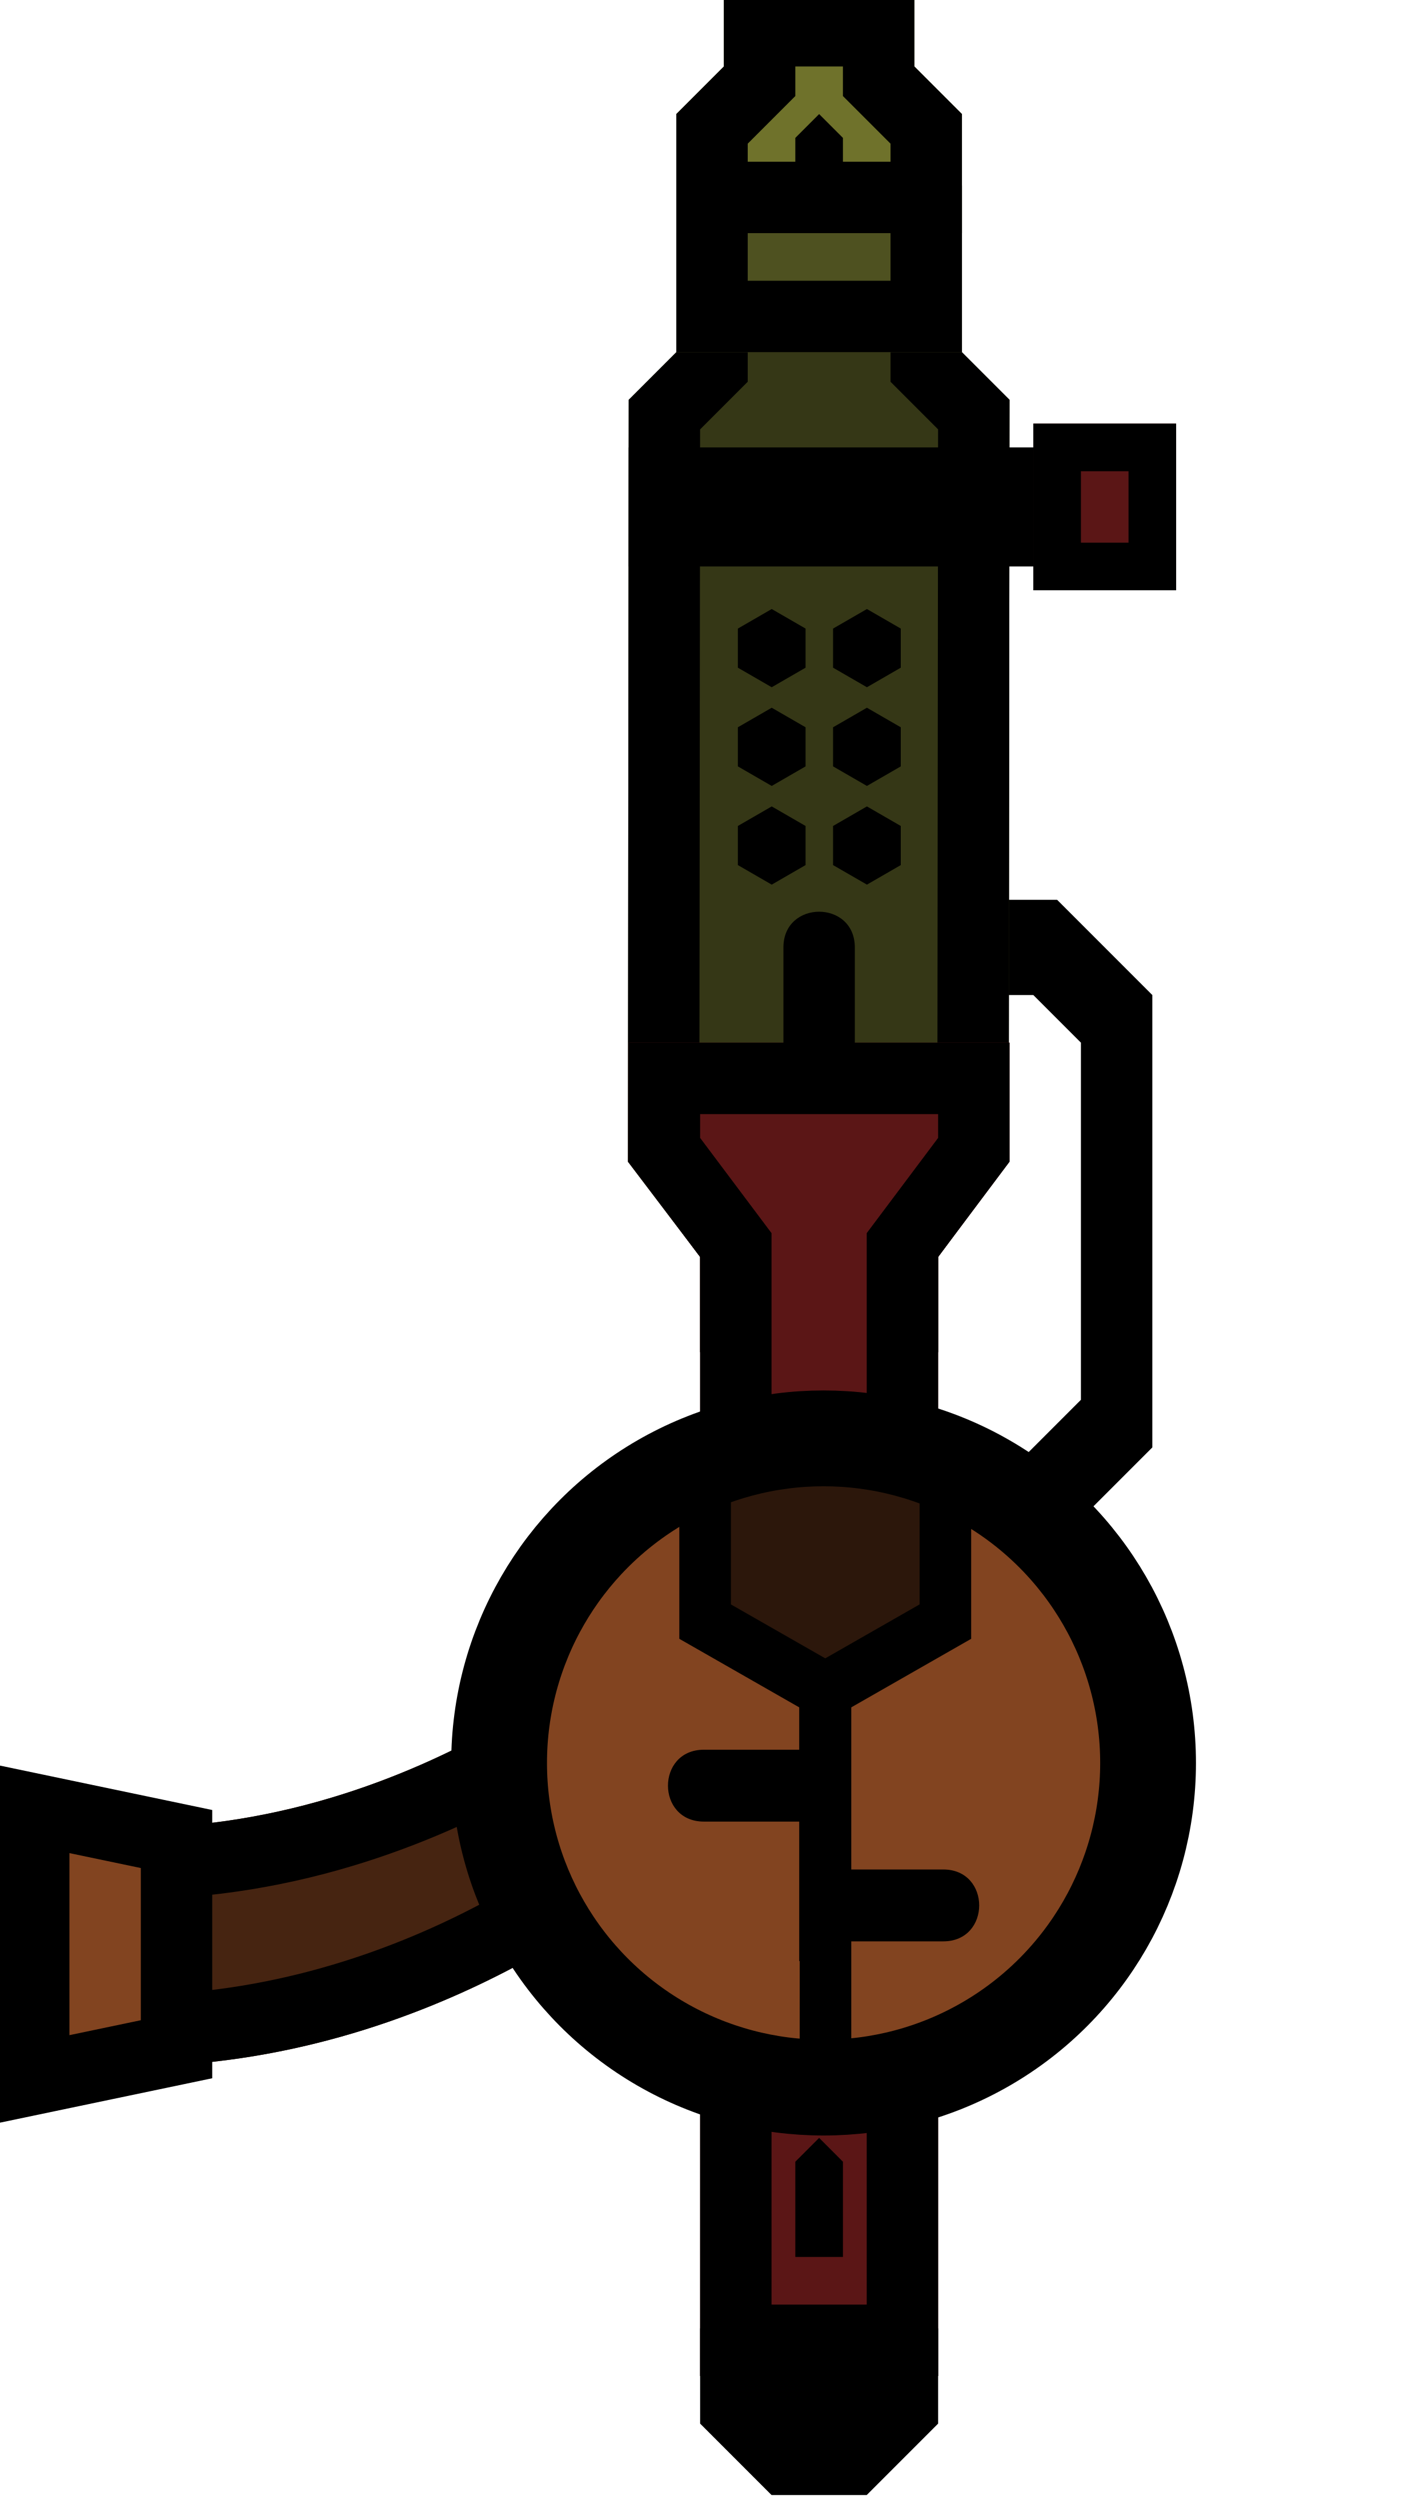 <svg xmlns="http://www.w3.org/2000/svg" width="120" height="210" version="1.1" id="svg2683" viewBox="-32 -94 120 210"><defs id="defs2687"><clipPath id="a-1-8"><path style="fill-opacity:0.506;stroke:#ffffff;stroke-width:2.117;stroke-opacity:0.502" d="m -45.534,209.35 29.33,16.933 v 33.867 l -29.33,16.933 -29.33,-16.933 v -33.867 z" id="path2-0-6-0"/></clipPath><clipPath id="a-1"><path style="fill-opacity:0.506;stroke:#ffffff;stroke-width:2.117;stroke-opacity:0.502" d="m -45.534,209.35 29.33,16.933 v 33.867 l -29.33,16.933 -29.33,-16.933 v -33.867 z" id="path2-0-6"/></clipPath><clipPath clipPathUnits="userSpaceOnUse" id="clipPath1204"><path style="fill:#515151;stroke-width:5.944;stroke-miterlimit:10;stroke-opacity:0.49" clip-path="none" d="m 76,48 v 20 h 24 V 48 L 96,44 V 38 H 80 v 6 z" id="path1207"/></clipPath><clipPath clipPathUnits="userSpaceOnUse" id="clipPath1211"><path id="path1213" d="M 76,68 72,72 71.933,136 78,144 v 8 h 20 v -8 l 5.933,-8 L 104,72 100,68 V 54 H 76 Z" clip-path="none" style="fill:#515151;stroke-width:12.555;stroke-miterlimit:10;stroke-opacity:0.49"/></clipPath><clipPath clipPathUnits="userSpaceOnUse" id="clipPath1221"><path id="path1223" d="m 76,48 v 10 h 24 V 48 L 96,44 V 38 H 80 v 6 z" clip-path="none" style="fill:#515151;stroke-width:5.944;stroke-miterlimit:10;stroke-opacity:0.49"/></clipPath><clipPath clipPathUnits="userSpaceOnUse" id="clipPath1271"><path style="fill:#515151;stroke-width:10.412;stroke-miterlimit:10;stroke-opacity:0.49" clip-path="none" d="M 30,191.954 C 56,192 74,174 74,174 v 21.954 C 74,195.954 56,212 30,212 Z" id="path1273"/></clipPath><clipPath clipPathUnits="userSpaceOnUse" id="clipPath1301"><rect style="fill:#5b1616;fill-opacity:1;stroke:none;stroke-width:6.729;stroke-linecap:butt;stroke-linejoin:miter;stroke-miterlimit:10;stroke-dasharray:none;stroke-opacity:1" id="rect1303" width="12" height="14" x="-118" y="-88"/></clipPath><clipPath clipPathUnits="userSpaceOnUse" id="clipPath1334"><path clip-path="none" id="path1336" d="m 104,136 -6,8 v 24 l 6,-6 v 10 l -6,6 v 60 H 78 v -46 l -4,3.954 V 174 l 4,-4 v -26 l -6,-8 v -10 h 32 z" style="fill:#5b1616;fill-opacity:1;stroke-width:15.175;stroke-miterlimit:10;stroke-opacity:0.49"/></clipPath></defs><path id="path1260" d="m 77,76 v 8 h 10 l 4,4 v 30 l -6,6 v 10 L 97,122 V 84 l -8,-8 z" clip-path="none" style="fill:#000000;fill-opacity:1;stroke-width:7.648;stroke-miterlimit:10;stroke-opacity:0.49" transform="matrix(1, 0, 0, 1, -32.166, -94.417)"/><path style="fill:#353716;fill-opacity:1;stroke:#000000;stroke-width:12;stroke-miterlimit:10;stroke-dasharray:none;stroke-opacity:1" clip-path="url(#clipPath1211)" d="M 76,68 72,72 71.933,136 78,144 v 8 h 20 v -8 l 5.933,-8 L 104,72 100,68 V 54 H 76 Z" id="path1209" transform="matrix(1, 0, 0, 1, -51.166, -132.417)"/><path style="fill:#5b1616;fill-opacity:1;stroke:#000000;stroke-width:12;stroke-miterlimit:10;stroke-dasharray:none;stroke-opacity:1" d="m 104,136 -6,8 v 24 l 6,-6 v 10 l -6,6 v 60 H 78 v -46 l -4,3.954 V 174 l 4,-4 v -26 l -6,-8 v -10 h 32 z" id="path1332" clip-path="url(#clipPath1334)" transform="matrix(1, 0, 0, 1, -51.166, -132.417)"/><path style="fill:#462411;fill-opacity:1;stroke:#000000;stroke-width:12;stroke-miterlimit:10;stroke-dasharray:none;stroke-opacity:1" clip-path="url(#clipPath1271)" d="M 30,191.954 C 56,192 74,174 74,174 v 21.954 C 74,195.954 56,212 30,212 Z" id="path1275" transform="matrix(1, 0, 0, 1, -51.166, -132.417)"/><path id="path1202" d="m 76,48 v 20 h 24 V 48 L 96,44 V 38 H 80 v 6 z" clip-path="url(#clipPath1204)" style="fill:#4e5120;fill-opacity:1;stroke:#000000;stroke-width:12;stroke-miterlimit:10;stroke-dasharray:none;stroke-opacity:1" transform="matrix(1, 0, 0, 1, -51.166, -132.417)"/><path style="fill:#000000;fill-opacity:1;stroke:none;stroke-width:9.646;stroke-linecap:round;stroke-linejoin:miter;stroke-miterlimit:4;stroke-dasharray:none;stroke-opacity:1" d="m 59,196 h 20 v 8 l -6,6 h -8 l -6,-6 z" id="path1206" transform="matrix(1, 0, 0, 1, -32.166, -94.417)"/><path style="fill:#824420;fill-opacity:1;stroke:#000000;stroke-width:6;stroke-linecap:butt;stroke-linejoin:miter;stroke-miterlimit:4;stroke-dasharray:none;stroke-opacity:1" d="m 15,154.895 v 17.658 L 3,175.063 v -22.678 z" id="path1121" clip-path="none" transform="matrix(1, 0, 0, 1, -32.166, -94.417)"/><path style="fill:#6f722b;fill-opacity:1;stroke:#000000;stroke-width:12;stroke-miterlimit:10;stroke-dasharray:none;stroke-opacity:1" clip-path="url(#clipPath1221)" d="m 76,48 v 10 h 24 V 48 L 96,44 V 38 H 80 v 6 z" id="path1219" transform="matrix(1, 0, 0, 1, -51.166, -132.417)"/><g id="g1243" transform="matrix(0, 1, -1, 0, 151.406, -84.417)"><path id="path1225" clip-path="url(#a-1)" d="m -45.534,209.35 29.33,16.933 v 33.867 l -29.33,16.933 -29.33,-16.933 v -33.867 z" transform="matrix(0,-0.097,0.097,0,37.849,106.139)" style="fill:#000000;fill-opacity:1;stroke:none;stroke-width:4.011"/><path style="fill:#000000;fill-opacity:1;stroke:none;stroke-width:4.011" transform="matrix(0,-0.097,0.097,0,29.559,106.139)" d="m -45.534,209.35 29.33,16.933 v 33.867 l -29.33,16.933 -29.33,-16.933 v -33.867 z" clip-path="url(#a-1)" id="path1227"/><path style="fill:#000000;fill-opacity:1;stroke:none;stroke-width:4.011" transform="matrix(0,-0.097,0.097,0,21.268,106.139)" d="m -45.534,209.35 29.33,16.933 v 33.867 l -29.33,16.933 -29.33,-16.933 v -33.867 z" clip-path="url(#a-1)" id="path1229"/><path style="fill:#000000;fill-opacity:1;stroke:none;stroke-width:4.011" transform="matrix(0,-0.097,0.097,0,37.849,114.139)" d="m -45.534,209.35 29.33,16.933 v 33.867 l -29.33,16.933 -29.33,-16.933 v -33.867 z" clip-path="url(#a-1)" id="path1231"/><path id="path1233" clip-path="url(#a-1)" d="m -45.534,209.35 29.33,16.933 v 33.867 l -29.33,16.933 -29.33,-16.933 v -33.867 z" transform="matrix(0,-0.097,0.097,0,29.559,114.139)" style="fill:#000000;fill-opacity:1;stroke:none;stroke-width:4.011"/><path id="path1235" clip-path="url(#a-1)" d="m -45.534,209.35 29.33,16.933 v 33.867 l -29.33,16.933 -29.33,-16.933 v -33.867 z" transform="matrix(0,-0.097,0.097,0,21.268,114.139)" style="fill:#000000;fill-opacity:1;stroke:none;stroke-width:4.011"/></g><path id="path1279" d="M 72,80 V 90 H 66 V 80 c 0,-4 6,-4 6,0 z" style="fill:#000000;fill-opacity:1;stroke:none;stroke-width:7.029;stroke-linecap:round;stroke-linejoin:miter;stroke-miterlimit:4;stroke-dasharray:none;stroke-opacity:1" transform="matrix(1, 0, 0, 1, -32.166, -94.417)"/><g id="g841" transform="matrix(3.802, 0, 0, 3.802, 78.795, 27.921)" style=""><circle style="fill:#824420;fill-opacity:1;stroke:#000000;stroke-width:2.117;stroke-miterlimit:10;stroke-dasharray:none;stroke-opacity:1" id="circle2681-9" stroke-miterlimit="10" cy="6.883" cx="-10.938" r="7.172"/><g transform="matrix(0.265,0,0,0.265,-34.176,-40.68)" id="g1087"><path style="fill:#000000;fill-opacity:0.657;stroke:none;stroke-width:4.011" transform="matrix(0.155,-0.269,0.269,0.155,29.016,110.712)" d="m -45.534,209.35 29.33,50.8 -29.33,16.933 -29.33,-16.933 v -33.867 z" clip-path="url(#a-1-8)" id="path1078"/><path style="fill:#000000;fill-opacity:1;stroke:none;stroke-width:8.864;stroke-linecap:round;stroke-linejoin:miter;stroke-miterlimit:4;stroke-dasharray:none;stroke-opacity:1;paint-order:normal" d="M 95.697,156.868 H 100 l 1e-5,12.263 -10.039,5.737 1e-5,21.132 -4.303,-1e-5 v -24 l 10.039,-5.737 z" id="path1080"/><path id="path1082" d="m 79.961,156.868 h -4.303 l -1e-5,12.263 10.039,5.737 -1e-5,29.789 4.303,-1e-5 v -32.657 l -10.039,-5.737 z" style="fill:#000000;fill-opacity:1;stroke:none;stroke-width:8.864;stroke-linecap:round;stroke-linejoin:miter;stroke-miterlimit:4;stroke-dasharray:none;stroke-opacity:1;paint-order:normal"/></g><path id="path1089" d="M -8.292,10.824 H -10.938 V 9.236 h 2.646 c 1.058,0 1.058,1.588 0,1.588 z" style="fill:#000000;fill-opacity:1;stroke:none;stroke-width:1.86;stroke-linecap:round;stroke-linejoin:miter;stroke-miterlimit:4;stroke-dasharray:none;stroke-opacity:1"/><path style="fill:#000000;fill-opacity:1;stroke:none;stroke-width:1.86;stroke-linecap:round;stroke-linejoin:miter;stroke-miterlimit:4;stroke-dasharray:none;stroke-opacity:1" d="m -13.584,6.59 h 2.646 v 1.588 h -2.646 c -1.058,0 -1.058,-1.588 0,-1.588 z" id="path1091"/></g><path id="path1283" d="M 53,38 H 95 V 48 H 53 Z" style="fill:#000000;fill-opacity:1;stroke:none;stroke-width:16.474;stroke-linecap:round;stroke-linejoin:miter;stroke-miterlimit:4;stroke-dasharray:none;stroke-opacity:1" transform="matrix(1, 0, 0, 1, -32.166, -94.417)"/><rect y="-88" x="-118" height="14" width="12" id="rect1299" style="fill:#5b1616;fill-opacity:1;stroke:#000000;stroke-width:8;stroke-linecap:butt;stroke-linejoin:miter;stroke-miterlimit:10;stroke-dasharray:none;stroke-opacity:1" transform="matrix(-1, 0, 0, -1, -51.166, -132.417)" clip-path="url(#clipPath1301)"/><path style="fill:#000000;fill-opacity:1;stroke:none;stroke-width:5.084;stroke-linecap:round;stroke-linejoin:miter;stroke-miterlimit:4;stroke-dasharray:none;stroke-opacity:1" d="m 71,12 v 8 h -4 v -8 l 2,-2 z" id="path1305" transform="matrix(1, 0, 0, 1, -32.166, -94.417)"/><path id="path1307" d="m 71,182 v 8 h -4 v -8 l 2,-2 z" style="fill:#000000;fill-opacity:1;stroke:none;stroke-width:5.084;stroke-linecap:round;stroke-linejoin:miter;stroke-miterlimit:4;stroke-dasharray:none;stroke-opacity:1" transform="matrix(1, 0, 0, 1, -32.166, -94.417)"/></svg>